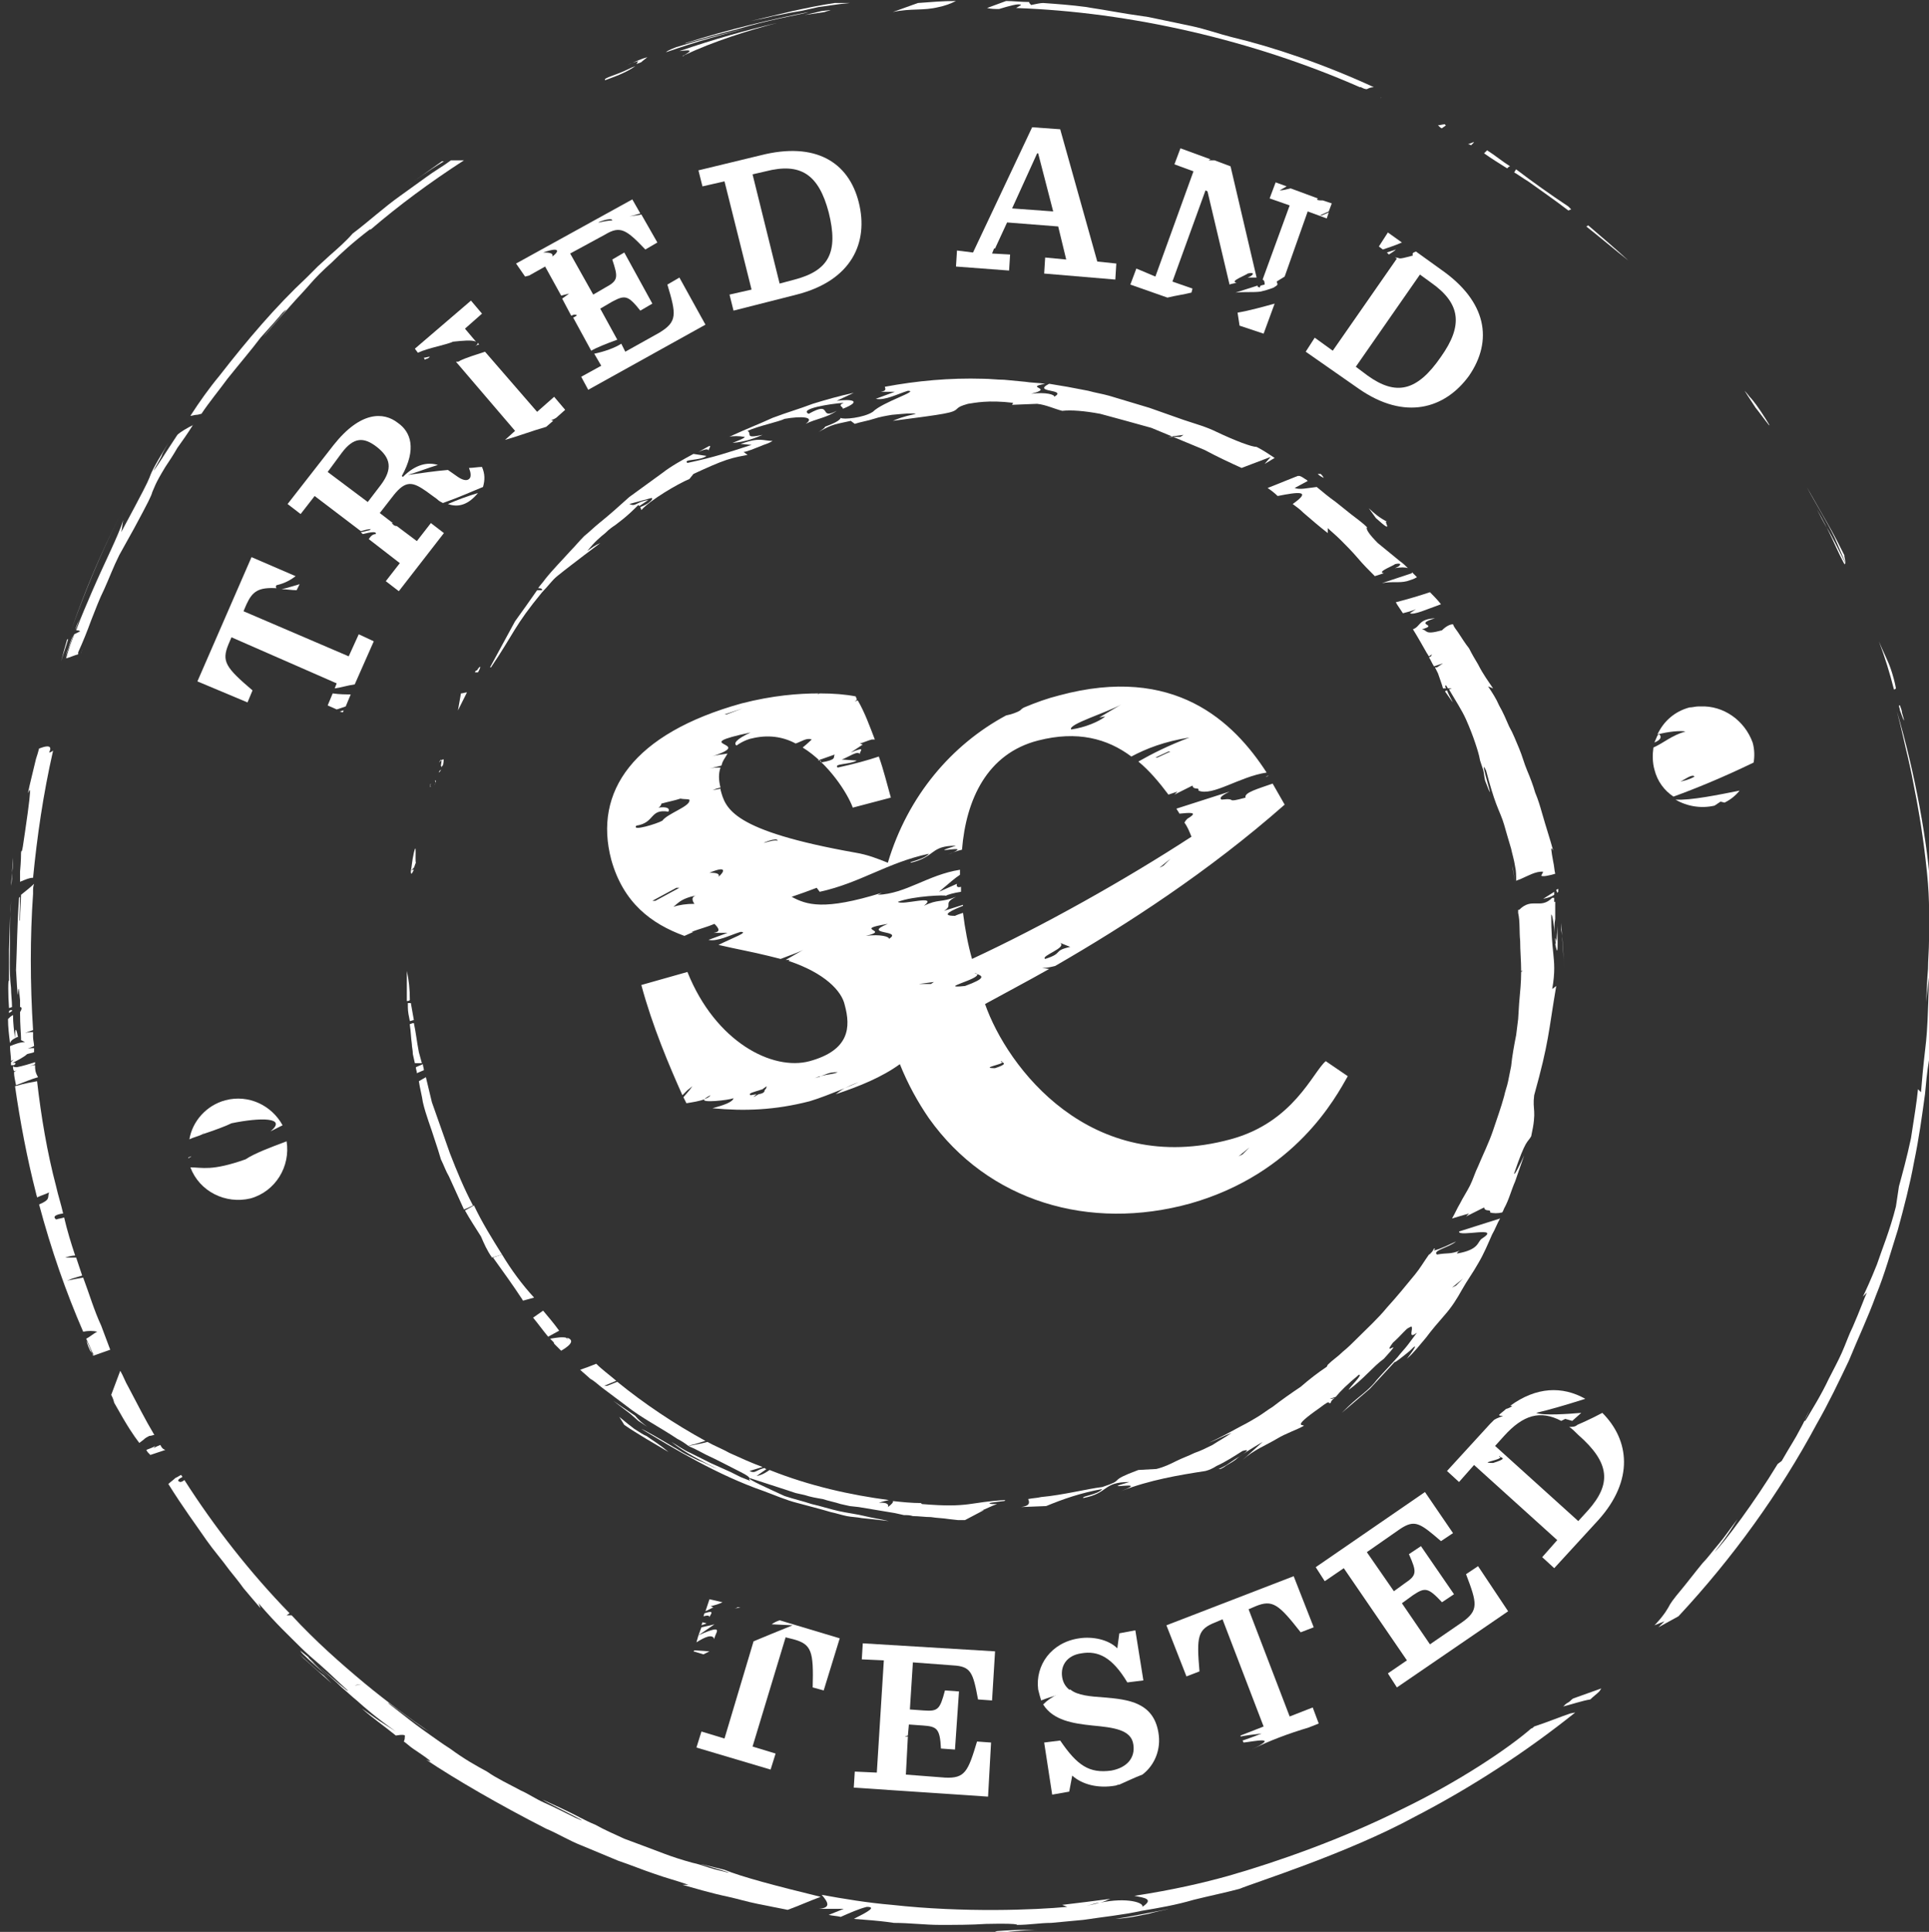<?xml version="1.0" encoding="utf-8"?>
<!-- Generator: Adobe Illustrator 21.0.2, SVG Export Plug-In . SVG Version: 6.00 Build 0)  -->
<svg version="1.1" id="Layer_1" xmlns="http://www.w3.org/2000/svg" xmlns:xlink="http://www.w3.org/1999/xlink" x="0px" y="0px"
	 viewBox="0 0 192.5 192.8" style="enable-background:new 0 0 192.5 192.8;" xml:space="preserve">
<rect x="0" y="0" width="192.5" height="192.8" fill="#333333" stroke="none"/>
<style type="text/css">
	.st0{fill:#FFFFFF;}
</style>
<g>
	<path class="st0" d="M47.7,49.2C47.7,49.2,47.7,49.1,47.7,49.2c-1,0.3-2.1,0.7-3,1.1C45.8,50.7,46.8,50.3,47.7,49.2z"/>
	<path class="st0" d="M69.2,47.3c1.3-0.6,2.4-1.1,3.3-1.4c0.9-0.3,1.6-0.4,2.1-0.5l-0.4-0.3c0.3,0,1-0.3,2-0.7
		c0.3-0.1,0.6-0.2,0.9-0.4c-1,0-1.2-0.4-3.2,0.3l1.1,0.1c-2.5,0.8-3.6,1.2-6.4,1.8c-0.5-0.4,1.3-0.2,1.9-0.7l-1.3-0.2
		c-1.1,0.6-2.2,1.2-3.1,1.9c-1.1,0.8-2.2,1.6-3.3,2.4c-1,0.9-2,1.8-3,2.6c-0.5,0.4-1,0.9-1.5,1.3c-0.5,0.5-0.9,1-1.3,1.4
		c-0.9,1-1.8,1.9-2.6,2.9c-0.2,0.3-0.5,0.6-0.7,0.9c0.2,0,0.4,0,0.4,0.2c-0.2,0-0.3,0-0.5,0c-0.7,1-1.4,2-2.2,3.1
		c-0.8,1.5-1.7,3.1-2.5,4.6c0,0,0,0,0.1,0c2.3-3.4,2.3-4.1,5.1-7.5c0.6-0.6,1-1.2,1.5-1.6c0.5-0.4,1-0.8,1.4-1.1
		c0.9-0.7,1.7-1.3,2.9-2.2c-0.5,0.2-0.9,0.5-1.3,0.8c0.7-0.9,1.3-1.4,1.8-1.8c0.4-0.4,0.7-0.6,1-0.8c0.5-0.4,1-0.7,2.3-2l0.1,0.1
		l0.9-0.6c-1.3,0.2-1.2,0.7-1.9,0.4l2.2-0.6c0.3,0-0.2,0.6-1.1,0.9l0.1,0.3c0.9-1,3.6-2.6,4.8-3.1L69.2,47.3z M61.1,51.8
		c0.2-0.1,0.3-0.2,0.4-0.3C61.4,51.5,61.3,51.6,61.1,51.8z"/>
	<path class="st0" d="M123.3,29.2c1-0.1,1.7,0,2.5-0.1c0,0,0,0,0,0c0,0,0,0,0,0c0.4-0.1,0.8-0.2,1.3-0.4c0.5-0.3,0.4-0.3,0.3-0.6
		c0.3-0.2,0.5-0.3,0.8-0.5l2.3-6.5l1.9,0.7l0.2-0.6l-0.7,0.3l-0.2,0l0.9-0.4l0.3-0.8l-0.9-0.3c-0.3,0-0.5,0-0.6-0.1
		c0,0,0.1,0,0.1-0.1l-2.7-1c-0.4,0.1-0.8,0.2-1.1,0.2l0.7-0.4l-1.1-0.4l-0.6,1.6l2,0.7l-2.7,7.4c0.2,0.1,0.2,0.3,0.2,0.5l-0.4,0.1
		l-0.1,0.2l-0.2-0.1l0-0.1L123.3,29.2z"/>
	<path class="st0" d="M138.5,52.1c-1.7-0.8-2.6-2.4-1.2-0.4C139.4,53.6,137.8,51.7,138.5,52.1z"/>
	<path class="st0" d="M69.2,164.8l1,0.3c0.2-0.1,0.4-0.2,0.6-0.3c0,0,0,0,0,0l-1.5-0.1L69.2,164.8z"/>
	<path class="st0" d="M32.9,25.5l-1.2,1.1l-1.1,1.1c-3.1,2.9-5.9,6.2-8.7,9.8c-1,1.2-2,2.6-2.9,4c0.2,0,0.4-0.1,0.6-0.1
		c0.2,0,0.4-0.1,0.5-0.1c0.8-1.2,1.8-2.4,2.6-3.5c1.2-1.5,2.4-2.9,3.3-4.1c1-1.1,1.8-2,2.2-2.5c1.3-1.2-1.4,1.7-1.9,2.4
		c1.1-1.3,2-2.3,2.7-3.1c0.7-0.8,1.3-1.4,1.9-2.1c0.6-0.7,1.3-1.4,2.2-2.2c0.9-0.9,2.1-2,3.8-3.3l0.1,0c2.8-2.4,5.9-4.7,9.3-6.9
		C45.9,16,45.4,16,45,16c-0.8,0.6-1.7,1.1-2.5,1.7L40,19.5c-1.7,1.2-3.2,2.6-4.8,3.8C34.5,24.1,33.7,24.8,32.9,25.5z"/>
	<path class="st0" d="M41,100.1c-0.1,0-0.2,0-0.3,0c0,0.1,0,0.2,0,0.4c0,0.5,0.1,0.9,0.2,1.4c0.1,0,0.3-0.1,0.4-0.1
		C41.2,101.2,41.1,100.7,41,100.1z"/>
	<path class="st0" d="M50.1,125.2l-0.9,0.3c0,0,0,0,0,0c0.5,0.7,1,1.4,1.5,2.1c0.5,0.7,0.9,1.3,1.3,1.9c0.1,0.1,0.1,0.2,0.2,0.3
		c0.4-0.1,0.7-0.2,1.1-0.3C52.1,128.2,51,126.7,50.1,125.2z"/>
	<path class="st0" d="M41.3,86.8c-0.1,0-0.2,0-0.3,0.1C41,87.4,41.1,87.2,41.3,86.8z"/>
	<path class="st0" d="M127.2,45.7c-0.6-0.4-1.2-0.8-1.8-1.1c-0.5,0-2.1-0.6-4-1.5c-1-0.5-2.1-0.8-3.3-1.2c-0.6-0.2-1.1-0.4-1.7-0.6
		c-0.6-0.2-1.1-0.4-1.7-0.6c-1.3-0.4-2.7-0.8-4-1.2c-0.7-0.2-1.4-0.3-2.1-0.5l-2.1-0.4l-1.8-0.3c-1.8,0.9,1.9,0.5,0.5,1.3
		c0.1-0.2-0.8-0.5-2.3-0.3c-0.2,0-0.4,0.1-0.7,0.2c0.3-0.1,0.5-0.1,0.7-0.2c2.4-0.6-0.8-0.6,1.4-1c-0.7-0.1-1.4-0.1-2-0.2l-2.1-0.2
		c-0.7,0-1.4-0.1-2.1-0.1c-3.3-0.1-6.6,0.2-9.8,0.8c0.1,0.3,0.1,0.4-0.4,0.5l1.4,0l-1.9,0.7c0.9,0.2,2.2-0.5,3.2-0.8
		c1.2,0-2.5,1.1-3.5,2.1c-0.9,0.6-3,0.8-3.2,0.6c-0.1,0.3-0.8,0.6-1.6,0.9c0.1,0-0.1,0.2-0.6,0.5c0.4-0.2,0.7-0.4,1.2-0.6
		c0.5-0.2,1.1-0.3,2-0.5l0.4,0.3c0.6-0.2,1.3-0.3,1.9-0.5c0.6-0.2,1.2-0.3,1.8-0.4c1.1-0.1,2-0.2,2.4-0.1c-1.4,0.3-1.8,0.5-2.3,0.7
		c5.4-0.7,6-0.8,6.4-1.2c0.2-0.2,0.4-0.3,1.1-0.5c0.7-0.1,2-0.4,4.5-0.1l-0.1,0.2l2.5-0.1c0.9,0.1,1.7,0.5,2.5,0.7
		c0.9-0.1,2.2,0,3.8,0.3c1.5,0.4,3.3,0.9,5.1,1.4c1.7,0.7,3.6,1.5,5.3,2.2c1.3,0.7,2.6,1.3,3.7,1.8l2.9-1.1l-0.6,0.7L127.2,45.7z
		 M117.8,43.6l-1.2,0l1.5-0.2L117.8,43.6z"/>
	<path class="st0" d="M41.3,85.1c-0.2,0.9-0.2,1.4-0.3,1.8l0.3-0.3c0.1-0.2,0.1-0.3,0.2-0.5C41.4,85.9,41.6,83.8,41.3,85.1z"/>
	<path class="st0" d="M40.6,96.9c0,0.6,0,1.2,0,1.9c0,0.3,0,0.6,0,0.9c0,0.1,0,0.1,0,0.2c0.1,0,0.2,0,0.3-0.1
		C40.9,98.7,40.8,97.8,40.6,96.9C40.7,96.9,40.6,96.9,40.6,96.9z"/>
	<path class="st0" d="M48,123.4c0.3,0.7,0.6,1.4,1.1,2.1l1-0.3c-1-1.6-2-3.2-2.8-4.9l-0.9,0.5C46.9,121.7,47.5,122.6,48,123.4z"/>
	<path class="st0" d="M42.2,106.2l-0.7,0.3c0,0.2,0.1,0.4,0.1,0.6c0.2-0.1,0.5-0.2,0.7-0.3C42.3,106.6,42.2,106.4,42.2,106.2z"/>
	<path class="st0" d="M43.8,76.1c0.3-0.5,0.3-0.3,0.2,0.3c0,0,0,0,0,0c0,0.1,0.1,0.1,0.1,0.2c0-0.1,0-0.2,0.1-0.2
		c0.1-0.5,0.1-0.7,0-0.6c-0.1,0-0.3,0.2-0.4,0.3C43.7,76,43.7,76,43.8,76.1z"/>
	<path class="st0" d="M141.4,57.6c-0.2-0.2-0.3-0.3-0.5-0.5c0,0,0,0,0,0.1l-3,1c1-0.2,1.7,0,2.5-0.2c0,0,0,0,0,0c0,0,0,0,0,0
		C140.7,57.9,141.1,57.8,141.4,57.6z"/>
	<path class="st0" d="M146.8,14.5l0.3-0.3c0,0,0,0-0.1,0c-0.2,0.1-0.3,0.1-0.5,0.2C146.7,14.4,146.8,14.5,146.8,14.5z"/>
	<path class="st0" d="M143.9,12.8c0.1-0.1,0.3-0.2,0.4-0.3c0,0-0.1,0-0.1-0.1c-0.2,0-0.5,0.1-0.7,0.1
		C143.7,12.7,143.8,12.8,143.9,12.8z"/>
	<path class="st0" d="M43.8,77.1L43.8,77.1c0.1-0.1,0.2-0.2,0.2-0.3c0,0-0.1,0.1-0.1,0.1C43.8,77,43.8,77,43.8,77.1z"/>
	<path class="st0" d="M137.8,9.8C137.9,9.7,137.9,9.7,137.8,9.8C137.9,9.7,137.8,9.7,137.8,9.8C137.8,9.7,137.8,9.7,137.8,9.8z"/>
	<path class="st0" d="M129,50.3C129,50.3,129,50.3,129,50.3C129,50.3,129,50.3,129,50.3c0.4,0.3,0.7,0.5,1.1,0.9
		c0.7,0.6,1.5,1.3,2.4,2l0-0.5c0.3,0.3,0.8,0.7,1.3,1.2c0.5,0.5,1.1,1.1,1.7,1.8c0.5,0.6,1.1,1.2,1.7,1.8c0.3-0.1,0.6-0.2,0.9-0.3
		c-0.8-0.1,1.1-0.8,1.1-0.9c0.8-0.2,0.6,0.2,0,0.4c0.6-0.1,1-0.1,1.3,0c-0.2-0.2-0.5-0.5-0.8-0.7l-2.2-1.8c-1.8-1.8-0.8-1.6-1.1-1.6
		c-0.5-0.5-1.1-0.9-1.6-1.3c-0.5-0.4-1-0.8-1.5-1.2c-0.7-0.5-1.3-1-1.9-1.5c-0.9,0.1-1.7,0.3-2.2,0.1l1.3-0.7c0,0-0.1-0.1-0.1-0.1
		c-0.2-0.1-0.4-0.3-0.7-0.4c-0.1,0-0.1,0-0.2,0l-3,1.2c0.3,0.2,0.7,0.5,1,0.8C129.5,49.1,131,48.9,129,50.3z"/>
	<path class="st0" d="M105.8,12.9l-2.8-0.2l-5.9,12.5L95.5,25l-0.1,1.6l5.3,0.4l0.1-1.6L99,25.3l0.2-0.5l0,0l0.1,0l1.2-2.6l5.1,0.4
		l0.8,3.3l-2.1-0.2l-0.1,1.6l7.1,0.6l0.1-1.6l-1.9-0.2L105.8,12.9z M105.1,21.1l-4.1-0.3l2.5-5.5l0.1,0L105.1,21.1z"/>
	<path class="st0" d="M113.4,26.8l-0.6,1.6l3.7,1.3c0.8-0.2,1.6-0.3,2.4-0.5l0.1-0.4l-2-0.7l3.3-9.1l0.2,0.1l2.2,9.3
		c0.2-0.1,0.5-0.1,0.7-0.2c-0.8-0.1,1.1-0.8,1.1-0.9c0.8-0.2,0.6,0.2,0,0.4c0.4,0,0.7,0,0.9,0l-2.6-11.1l-1.6-0.6
		c-0.2,0-0.5,0-0.6,0l0.2-0.1l-3-1.1l-0.6,1.6l1.9,0.7l-3.8,10.5L113.4,26.8z"/>
	<path class="st0" d="M132.1,47.7L132.1,47.7c-0.1-0.2-0.2-0.3-0.3-0.4c-0.1,0-0.2,0-0.3,0C131.7,47.5,131.9,47.6,132.1,47.7z"/>
	<path class="st0" d="M141,25.5c-1.8,0.5-1.1,0.2-1.8,0.2l0.2,0.1L133,35l-1.8-1.3l-0.9,1.4l5.3,3.7c4.6,3.2,8.6,2,11-1.3
		c2.4-3.5,1.8-7.4-2.8-10.6l-2.5-1.8C141,25.2,140.9,25.3,141,25.5z M142.8,28.2c3,2.1,3.2,4.3,1,7.4c-2.4,3.5-4.5,3.9-7.3,1.9
		l-1.2-0.9l6.4-9.2L142.8,28.2z"/>
	<path class="st0" d="M75.9,15.5L69.7,17l0.4,1.6l2.2-0.5L75,28.9l-2.2,0.5l0.4,1.6l6.3-1.6c5.5-1.4,7.2-5.2,6.2-9.2
		C84.7,16.2,81.4,14.1,75.9,15.5z M79.3,27.9l-1.5,0.4l-2.7-10.9l1.3-0.3c3.5-0.9,5.3,0.3,6.3,4.1C83.7,25.2,82.7,27,79.3,27.9z"/>
	<path class="st0" d="M123.7,32.5l2.4,0.8l1.1-3c-1.1,0.3-2.5,0.7-3.7,0.9L123.7,32.5z"/>
	<path class="st0" d="M70.7,45c0-0.2,0.3-0.5,0.1-0.5c-0.4,0.2-0.7,0.4-1.1,0.6C70.2,44.9,70.7,44.7,70.7,45z"/>
	<path class="st0" d="M138.5,23.2l-0.9,1.4l0.4,0.3c0.6-0.2,1.2-0.4,1.9-0.7L138.5,23.2z"/>
	<path class="st0" d="M80.4,42.3c1-0.5,2.1-0.6,3.1-1.3c-1.9,1-0.3-1.1-2.8,0.3c-1-0.5,2.1-1,3.5-1.1c-0.7,0.3,0,0.4-0.1,0.6
		c2-0.8,0.9-1-0.6-0.8l1.7-0.8c-1.4,0.3-2.8,0.7-4.1,1.1c-1.3,0.5-2.7,0.9-4,1.4c-1.3,0.6-2.6,1.1-3.9,1.7c-0.2,0.1-0.4,0.2-0.5,0.2
		c0.5-0.1,1-0.1,1.6,0c0.1,0.1-0.7,0.4-1.2,0.6c1.3-0.1,2.3-0.5,3-0.8c-1.9,0.4-1-0.1-1.5-0.4c1.1-0.5,3.1-0.9,3.7-1.2
		C80,41.5,81.4,41.6,80.4,42.3z"/>
	<path class="st0" d="M139.3,24.9l-0.9,0.3l0.2,0.2C138.9,25.2,139.1,25.1,139.3,24.9z"/>
	<path class="st0" d="M184.2,55.7c-0.6-1.2-1.2-2.4-1.9-3.6l-2-3.5c0.9,1.7,2,3.4,2.8,5.1c1.3,3,1.2,2.8,0.6,1.6
		c-0.3-0.6-0.7-1.4-1.2-2.3c-0.5-0.8-0.9-1.6-1.2-2.2c1.3,2.3,1.9,3.8,2.3,4.6c0.4,0.8,0.5,1,0.5,0.9
		C184.3,56.1,183.8,54.9,184.2,55.7z"/>
	<path class="st0" d="M44.1,16.1c-1.4,1-2.7,1.9-3.9,2.8c1.2-0.9,2.6-1.9,4.1-2.8C44.2,16.1,44.1,16.1,44.1,16.1z"/>
	<path class="st0" d="M155.3,88.8l0.1,0.3c0,0,0.1-0.1,0.1-0.1c0-0.1,0-0.2,0-0.3L155.3,88.8z"/>
	<path class="st0" d="M3.4,105c0-0.1,0-0.2,0-0.4c-0.3,0-0.8,0-1.3,0.2c0.4-0.1,0.9-0.2,1.3-0.4c0-0.3-0.1-0.6-0.1-0.9
		c0-0.2,0-0.3,0-0.5c-0.3,0-0.5,0-0.8,0.1c0.2-0.1,0.5-0.2,0.8-0.3c-0.3-4.7-0.3-9.3,0-13.6l0-0.3c0-0.2,0-0.4,0.1-0.7
		c-0.3,0.3-0.8,0.7-1.3,1.1c0,0.7-0.1,1.6-0.1,2.5c-0.1,0.6,0-1.3,0-2.3c0,0,0,0-0.1,0.1c-0.2,2.8-0.2,5.1-0.3,7.2
		c0.3,5.5,0.1-0.4,0.4,3c0,0.2,0,0.5,0,0.7l0,0c0.2,0,0.2,0.2,0,0.5c0,1.4,0.1,2.2,0.1,2.6c0,0.1,0,0.2,0,0.2l0.4,0.2
		C2,104,1.5,104.2,1,104.4c0,0.5,0.1,1,0.1,1.5c0.1-0.1,0.2-0.1,0.3-0.2c-0.1,0.1-0.2,0.2-0.3,0.3c0,0.1,0,0.2,0,0.3
		c0.1,0,0.2,0,0.3,0c0.3-0.2,0.1-0.3-0.2-0.2c0.4-0.2,1.2-0.6,1.5-0.9C3,105.1,3.2,105.1,3.4,105z"/>
	<path class="st0" d="M47.8,34.4l-0.1-0.2c0,0.1-0.1,0.2-0.3,0.4C47.5,34.5,47.6,34.4,47.8,34.4z"/>
	<path class="st0" d="M154,87l-0.2,0.4c0.2,0.1,0.7,0,1.4-0.2c-0.1-0.4-0.1-0.8-0.2-1.2c-0.2-1.1-0.3-1.7,0-1.1
		c-0.3-1.1-0.7-2.3-1.1-3.7c-0.2-0.7-0.4-1.4-0.7-2.1c-0.2-0.7-0.5-1.5-0.8-2.2c-0.3-0.7-0.5-1.5-0.8-2.2c-0.3-0.7-0.6-1.5-1-2.2
		c-0.3-0.7-0.6-1.4-1-2.1c-0.3-0.7-0.7-1.3-1.1-1.9l0.5,0.2c-0.4-0.6-1-1.4-1.5-2.4c-0.3-0.5-0.6-1-0.9-1.6c-0.4-0.5-0.7-1-1.1-1.6
		c-0.2-0.3-0.4-0.5-0.5-0.8c-0.3,0-0.7,0.2-1.1,0.6c-1.8,0.5-1.4,0-2-0.1c1.8-0.5-1-0.4,1.3-1.1c-1.7,0.1-1.4,0.8-2.2,1.1
		c0.5,0.8,1,1.7,1.4,2.4c0.1,0.1,0.1,0.2,0.2,0.3l0.3-0.2l-0.1,0.2l-0.2,0.1c0.2,0.3,0.3,0.6,0.5,0.9l0.9-0.3l-0.6,0.4l-0.2,0
		c0.1,0.2,0.2,0.4,0.3,0.6c0.2,0.6,0.4,1.1,0.5,1.5c0.1,0,0.2,0,0.3,0c-0.1-0.2-0.1-0.3,0-0.3c0.1,0.1,0.1,0.2,0.2,0.3
		c0.1,0,0.3,0,0.4,0c-0.1,0-0.2,0.1-0.3,0.1c0.7,1.2,1.3,2.1,1.7,3c0.4,0.9,0.7,1.7,0.9,2.3c0.2,0.6,0.4,1.2,0.5,1.8
		c0.1,0.3,0.2,0.6,0.3,0.9c0.1,0.3,0.1,0.7,0.2,1.1c1.4,3.7-0.8-2.9,0.1-1c0.4,1.5,0.7,2.5,1,3.3c0.3,0.8,0.6,1.4,0.8,2.1
		c0.2,0.7,0.4,1.4,0.7,2.4c0.1,0.5,0.3,1.1,0.4,1.8c0.1,0.4,0.1,0.9,0.1,1.4c0.2-0.1,0.3-0.1,0.5-0.2C152.3,87.5,153.3,86.9,154,87z
		"/>
	<path class="st0" d="M36.8,53.8l3.1,2.4l-1.4,1.8l1.3,1l4.5-5.8l-1.3-1l-1.4,1.8l-2-1.5c-0.3,0-0.4-0.2-0.5-0.3c0,0,0.1,0,0.1,0
		l-1.3-1l1.4-1.8c1.2-1.5,1.9-1.3,3.2-0.4l1.1,0.8c0.2,0.2,0.4,0.3,0.6,0.4c1.7-0.6,3-1.2,4-1.6c0.2-0.7,0.2-1.3-0.1-2
		c-0.4,0-0.9,0.1-1.3,0.1c0.2,0.5,0.2,0.8,0.1,1c-0.2,0.3-0.6,0.3-1.2-0.1l-1-0.7c-1.2,0.1-2.6,0.3-4,0.5c1-0.3,2-0.7,3-1
		c-1-0.3-2.2-0.1-3.5,1.2l-0.1-0.1c1.5-2.7,0.9-4.4-0.4-5.3c-1.4-1.1-3.7-1.2-6.4,2.2l-4.6,5.9l1.3,1l1.4-1.8l4.6,3.5
		c0.4-0.1,0.7-0.2,1.1-0.2c-0.1,0-0.1,0-0.2,0.1c-0.4,0.1-0.7,0.2-0.9,0.2l0.2,0.2c0.8-0.2,1.4-0.3,1.3,0
		C37.2,53.3,37,53.5,36.8,53.8z M32.7,47.1l1.4-1.9c1.2-1.6,2.2-1.6,3.5-0.6c1.4,1.1,1.6,2.2,0.4,3.8l-1.3,1.7L32.7,47.1z"/>
	<path class="st0" d="M6.5,65.8C6.5,65.8,6.5,65.8,6.5,65.8c0.1-0.2,0.1-0.4,0.2-0.7c0.2-0.5,0.4-1.1,0.6-1.7c0,0,0,0,0,0
		C7,64,6.9,64.6,6.7,65C6.6,65.3,6.6,65.6,6.5,65.8z"/>
	<path class="st0" d="M7.5,62.9C7.5,62.9,7.5,62.9,7.5,62.9c0.2-0.4,0.3-0.8,0.4-1.1C7.8,62.1,7.6,62.5,7.5,62.9z"/>
	<path class="st0" d="M93.7,0.7C93.7,0.7,93.7,0.7,93.7,0.7C93.7,0.7,93.7,0.7,93.7,0.7c0.5-0.1,1.1-0.3,1.7-0.6
		c-1.3,0-2.5,0.1-3.8,0.2l-2.5,0.9C91,0.8,92.1,1.1,93.7,0.7z"/>
	<path class="st0" d="M155.3,94.2c0-0.2,0-0.4-0.1-0.6C155.2,93.8,155.2,94,155.3,94.2C155.3,94.2,155.3,94.2,155.3,94.2z"/>
	<path class="st0" d="M155.4,92.4c0,0.9-0.1,1.9-0.2,1.8C155.4,95.2,155.5,95.4,155.4,92.4z"/>
	<path class="st0" d="M155.1,89.9c0-0.1,0-0.2,0-0.3c0,0-0.1,0-0.2,0c-1.2,1.2-2-0.1-3.3,1.2c0,0,0,0-0.1,0c0,0.1,0,0.2,0,0.3
		c0.2,0.9,0.1,1.8,0.2,2.8c0,1,0.1,2,0.1,3c0.1,0,0.3,0,0.4-0.1c-0.2,0.1-0.3,0.1-0.4,0.2c0,1-0.1,2-0.2,3.1l-0.1,1.6l-0.1,0.8
		l-0.1,0.8c-0.2,1-0.4,2.1-0.5,3.1c-0.1,0.5-0.2,1-0.3,1.5c-0.1,0.5-0.3,1-0.4,1.5c-0.3,1.1-0.7,2.2-1.1,3.4c-0.4,1.2-1,2.4-1.5,3.6
		c-0.3,0.6-0.5,1.3-0.8,1.9c-0.3,0.6-0.7,1.2-1,1.8c-0.3,0.5-0.5,1-0.8,1.5l1.7-0.5l-0.3,0.3l1.8-0.9c0.1,0.5,0.7,0.1,0.6,0.5
		c0.3,0.1,0.8,0.1,1.2,0c0.1-0.1,0.1-0.2,0.2-0.4c0.5-0.9,0.7-1.8,1.1-2.7c0.3-0.9,0.6-1.7,0.9-2.6c-0.4,0.9-1,2.1-1,1.8
		c1.2-3.5,1.3-3,1.7-3.7c0.6-2.7,0.1-2.5,0.3-4.1c1.5-5.4,1.4-6.2,2.2-10.9l-0.4,0.3c0.3-1.7,0.2-2.6,0.1-3.6c-0.1-1-0.2-2-0.2-3.8
		c0.1-0.2,0.3,1.2,0.4,2.3c-0.1-0.8-0.1-1.4,0-1.9c0-0.5,0-0.8,0-1.2c0-0.2,0-0.3,0-0.5C155,90,155.1,89.9,155.1,89.9z"/>
	<path class="st0" d="M134.5,107.4l-2.2-1.5c-1.3,1.1-3.2,6.1-9.5,7.8c-14,3.8-22.3-7.2-24.5-13.5c2-1.1,4.1-2.2,6.4-3.5l-0.7-0.1
		c0.5,0,0.9-0.1,1.3-0.2c7.1-4.1,15.3-9.4,22.9-16.1c-0.4-0.7-0.8-1.4-1.2-2.1c-1.4,0.5-2.9,0.9-2.7,1.4c-2.2,0.6-0.7,0-2.4,0.2
		c-0.3-0.2,0.2-0.5,0.8-0.8l-5.3,1.7c0.1,0.2,0.2,0.3,0.3,0.5c1-0.1,2-0.2,0.8,0.5c-0.1,0.1-0.2,0.2-0.3,0.4
		c0.3,0.4,0.5,0.9,0.7,1.4c-6.6,4.3-14.8,8.9-21.9,12.2c-0.4-1.4-0.7-3-0.9-4.6c-0.3,0.1-0.6,0.2-0.8,0.3c-1.6,0-0.2-0.6,0.8-1
		c0,0,0-0.1,0-0.1l-1.9,0.6c1-0.6-0.2-0.7,1.2-1.4c-1.5,0.6-1.8,0.2-3.2,0.9c1.5-1.2-2.2,0-2.6-0.4c1.6-0.6,4.8-0.7,4.8-0.6
		c0.1-0.1,0.8-0.3,1.5-0.4c0-0.2,0-0.3,0-0.5c-0.3,0.1-0.5,0-0.4-0.3l-1.8,0.8c1.2-1,1.5-1.3,2.1-1.7c0-0.2,0-0.3,0-0.5
		c-3.2,0.5-5.4,2.4-8.2,2.5l0.4-0.2c-5.8,1.8-7.5,1.2-9,0.4c0.9-0.3,1.7-0.6,2.5-0.9l0.3,0.4c4.1-0.9,6.7-2.9,10.9-3.8
		c-0.5,0.6-2.1,0.8-1.8,0.9c2.5-0.6,1.9-1.7,4.5-1.7c-3.5,1.1,2.3-0.4-0.8,0.9c0.4-0.2,0.9-0.4,1.4-0.5c0.4-5,2.5-9.6,7.6-10.9
		c3.9-1,6.9-0.2,9.3,1.6c1.5-0.8,3.3-1.5,5.8-1.9c-2.1,0.8-3.7,1.6-5.1,2.4c1.1,0.9,2.1,2.1,3,3.3l0.9-0.3l-0.3,0.3l1.8-0.9
		c0.1,0.5,0.7,0.1,0.6,0.5c1.4,0.6,4.1-1.4,6.8-1.8c-3.3-5.1-9.2-10.8-20.7-7.7c-1.2,0.3-2.3,0.7-3.5,1.2c-0.2,0.1-0.3,0.2-0.4,0.3
		c-0.3,0.2-0.9,0.4-1.4,0.5c-5.4,2.9-9.8,8-11.8,14.7c-1-0.4-2-0.8-3.2-1c-12.4-2.2-13-4.4-13.5-6.3c0,0,0-0.1,0-0.1
		c-0.3,0.1-0.7,0.1-0.9,0.2l0.5-0.2c0.1,0,0.3-0.1,0.4-0.1c-0.2-0.8-0.2-1.4,0-2c-0.4,0-0.7,0-1.1,0.1c0.4-0.1,0.8-0.2,1.2-0.3
		c0.1-0.5,0.4-0.8,0.6-1.2c-0.5,0.1-1,0.1-1.6,0.3c-0.4,0.1-0.8,0.2-1.3,0.4c0.5-0.2,0.9-0.3,1.3-0.4c4.7-1.5-2.7-1,3.9-2.4
		c-1.5,0.7-1.7,1.1-1.4,1.3c0.7-0.5,1.4-0.7,1.5-0.7c1.6-0.4,3.1-0.2,4.4,0.5c0.6-0.2,1.1-0.6,1.6-0.4c0,0-0.4,0.4-0.9,0.8
		c2.6,1.6,4.5,4.6,5,6l3.8-1c-0.4-1.4-0.7-2.7-1.2-4.1c-1.2,0.4-2.3,0.7-4.1,1.1c-0.5-0.4,1.3-0.3,1.9-0.7l-1.5-0.1
		c0.6-0.2,1.7-1,1.8-0.5c-0.1-0.3,0.8-0.9-0.9-0.2l1.2-0.8c-0.1,0-0.2-0.1-0.3-0.1c0.4-0.1,0.8-0.3,1.2-0.4c0.1,0,0.2,0,0.3,0
		c-0.5-1.3-1-2.7-1.7-3.9l-0.3,0.1c0.1-0.1,0.2-0.1,0.2-0.2c0-0.1-0.1-0.2-0.1-0.3c-1-0.2-2.2-0.3-3.6-0.3c-0.1,0-0.1,0.1-0.2,0.1
		c0,0,0.1-0.1,0.1-0.1c-2,0-4.6,0.2-7.7,1C63.2,73.2,59.2,79,61,85.8c1.2,4.3,4,6.4,7.3,7.6l0.9-0.4c-0.1,0-0.2,0-0.2,0
		c0.8-0.3,1.6-0.5,2.3-0.8c0.5,0.5,0.6,0.8-0.1,0.9l1.4,0l-1.9,0.7c0.9,0.2,2.2-0.5,3.2-0.8c0.9,0-0.8,0.6-2.2,1.3
		c1.7,0.4,3.4,0.7,5,1.1c0.4,0.1,0.8,0.2,1.2,0.3c1-0.4,2-0.7,2.6-1.1l-2.1,1.2c0,0,0.1,0,0.1,0l0.3,0c0,0-0.1,0.1-0.1,0.1
		c3.6,1.2,5.3,3,5.6,4.4c0.6,2.2,0.5,4.5-3.5,5.6c-3.7,1-9.4-1.9-12.2-8.9L64,98.3c1.1,4.1,2.8,8.1,4.1,11l0.5-0.5l0.5-0.4l-0.3,0.4
		l-0.6,0.7c0.1,0.2,0.2,0.4,0.3,0.6c0.6-0.1,1.3-0.2,1.8-0.4c0.1-0.1,0.2-0.2,0.6-0.4c-0.1,0.2-0.4,0.3-0.6,0.4
		c-0.4,0.4,2.4,0.1,2.9-0.1c-0.1,0.4-1,0.7-2.1,1c3.2,0.3,6.2,0.2,9.7-0.7c1-0.3,2-0.7,3.5-1.3c0.4-0.2,0.8-0.4,1.4-0.6
		c-0.5,0.2-0.9,0.4-1.4,0.6c-0.4,0.2-0.6,0.4-0.9,0.6c2.4-0.8,4.6-1.7,6.4-3c0.8,2,1.8,3.8,2.9,5.4c0.1,0,0.2-0.1,0.3-0.1
		c-0.1,0-0.2,0.1-0.3,0.1c5.9,8.3,16,11.3,26.1,8.5C129.3,117.1,133.3,109.5,134.5,107.4z M124.7,114.5l-0.7,0.7l-0.4,0.2
		L124.7,114.5z M116.8,85.7l-0.7,0.7l-0.4,0.2L116.8,85.7z M105.8,94.1l1,0.4c-1.8,0.4-0.6,0.6-2.5,1.2
		C103.8,95.4,106.5,94.6,105.8,94.1z M115.5,75.6l-0.2,0l1.3-0.6l0.2,0L115.5,75.6z M111.9,70.3l-2.2,1.3l0.6-0.1
		c-0.6,0.5-2,1.1-3.4,1.3C106.5,72.3,110.5,71.1,111.9,70.3z M83.3,75.3c-0.2,0.3,0.3,0.5-1.4,0.8c0.1-0.2,0-0.2-0.3-0.2
		C82.2,75.7,82.7,75.5,83.3,75.3z M74.1,70.7l-1.6,0.6l-0.2,0L74.1,70.7z M65.4,89.9l-0.3,0l2.4-1.3l0.3,0L65.4,89.9z M69.3,90.2
		c-0.8,0-1.5,0.1-2.1,0.3c0.5-0.4,0.7-0.7,1.7-1l0.8-0.2C69,89.4,69,89.8,69.3,90.2z M68.8,79.9c0,0.6-2.2,1.3-2.7,2
		c-0.5,0.3-3.1,1.1-2.6,0.5c1.9-0.3,1.3-1.7,3.2-1.4c0.2-0.4-0.3-0.5-1-0.4c0.2-0.1,0.3-0.3,0.3-0.4c0.7-0.2,1.3-0.3,1.9-0.5
		C68.4,79.8,68.9,79.7,68.8,79.9z M71.7,87.5c0.2-0.4-0.5-0.4-0.9-0.4C72.7,86.3,72.2,87.1,71.7,87.5z M76.3,84.1
		c-0.4,0.1,1.3-0.6,1.3-0.2C77.3,83.8,76.7,84,76.3,84.1z M76.3,108.8c0,0.1,0,0.3-0.6,0.4c-0.5,0.3-0.7,0.4-0.2,0l-0.6,0.1
		c-0.3-0.2,0.3-0.3,1.2-0.6c0.1-0.1,0.3-0.2,0.4-0.3C76.5,108.6,76.4,108.7,76.3,108.8z M81.9,107.4c-0.2,0.1-0.3,0.1-0.6,0.2
		C81.6,107.5,81.7,107.4,81.9,107.4c0.6-0.2,0.8-0.4,1.7-0.4C83.2,107.2,82.6,107.2,81.9,107.4z M83.9,108.3
		c0.2-0.1,0.5-0.2,0.6-0.3C84.2,108.1,84,108.2,83.9,108.3z M88.7,93.7c0.1-0.2-0.8-0.5-2.3-0.3c-0.2,0-0.4,0.1-0.7,0.2
		c0.3-0.1,0.5-0.1,0.7-0.2c2.6-0.6-1.5-0.6,2.2-1.2C85.9,93.3,90.2,92.8,88.7,93.7z M92.9,98.2l-1.2,0l1.5-0.2L92.9,98.2z
		 M97.5,97.2c-0.1,0-0.2-0.1-0.3-0.1C97.4,97.1,97.5,97.2,97.5,97.2c0.5,0.2,1,0.4-1.2,1.2C93.4,98.7,97.9,97.7,97.5,97.2z
		 M99.3,106.6c-1.6,0,0.9-0.4,0.7-0.6c-0.1,0-0.1,0-0.1-0.1c0.1,0,0.1,0,0.1,0.1C100.2,106.1,100.5,106.2,99.3,106.6z"/>
	<path class="st0" d="M9.2,59c-0.5,1.2-1.1,2.5-1.6,3.9c0.1,0,0.3,0,0.4,0.1c-0.2,0.1-0.4,0.2-0.6,0.3c-0.3,0.8-0.6,1.6-0.8,2.4
		c0.4-0.1,0.8-0.3,1.2-0.4c0-0.1,0-0.1,0-0.2C8.3,64,8.7,63,9.1,61.9c0.4-1,0.8-2.1,1.3-3.1c0.5-1.1,0.9-2.2,1.5-3.4l1.5-2.7
		c1.4-2.6,1.7-3.2,1.8-3.6c0.2-0.4,0.2-0.7,1.3-2.5c0.4-0.6,0.8-1.2,1.2-1.9c0.5-0.7,1-1.4,1.5-2.2c0,0,0-0.1,0.1-0.1
		c-0.6,0.3-1.3,0.7-1.6,1c0,0,0,0,0,0c-1.2,1.8-2.1,3.3-2.4,3.6c1.5-2.6,0.3-0.7,1.5-2.8c-1.7,2.8-1.7,3-1.9,3.5
		c-0.2,0.5-0.6,1.3-2.8,5.4c0.1-0.4,0.1-0.8,0.2-1.2C11.8,53.5,10.5,56,9.2,59z"/>
	<path class="st0" d="M18.4,42.4c0,0-0.1,0.1-0.1,0.1c0,0,0,0,0,0C18.4,42.4,18.4,42.4,18.4,42.4z"/>
	<path class="st0" d="M7.1,62.9c1.4-3.9,3-7.8,4.9-11.5C10.1,55.1,8.5,58.9,7.1,62.9C7.1,62.9,7.1,62.9,7.1,62.9z"/>
	<path class="st0" d="M24.7,70.1l0.5-1.2c-2.7-2.3-3.1-2.9-2.4-4.6l0.3-0.7l10.5,4.6l-0.2,0.5c0.7-0.1,1.3-0.3,2-0.4l1.9-4.3
		l-1.5-0.7l-1,2.2L24.3,61l0.3-0.7c0.6-1.3,1.2-1.7,3-1.6c-0.1-0.1-0.1-0.2,0-0.3c0.9-0.2,1.5-0.6,1.9-0.9l-4.4-1.9l-5.4,12.4
		L24.7,70.1z"/>
	<path class="st0" d="M143.8,60.3C143.8,60.3,143.7,60.2,143.8,60.3c-0.4-0.5-0.8-0.9-1.1-1.2c-0.9,0.3-2.2,0.7-3.4,1
		c0,0.1,0.1,0.1,0.1,0.2c0.2,0.3,0.4,0.6,0.6,0.9c0.4-0.1,0.8-0.2,1.3-0.4l-0.6,0.4C141.1,61.4,142.4,60.8,143.8,60.3z"/>
	<path class="st0" d="M46.6,69.1c-0.2,0-0.4,0.1-0.6,0.1l-0.3,1.7L46.6,69.1z"/>
	<path class="st0" d="M40.9,102.3c0.1,0.6,0.1,1.2,0.2,1.9c0,0.3,0.1,0.6,0.1,1l0.2,0.9l0.7,0c-0.1-0.4-0.2-0.7-0.3-1.1
		c-0.2-1-0.3-2-0.5-2.9c-0.2,0-0.3,0.1-0.4,0.1C40.9,102.2,40.9,102.2,40.9,102.3z"/>
	<path class="st0" d="M19.1,115.4c-0.1,0-0.2,0.1-0.3,0.1c0,0,0,0.1,0,0.1C18.9,115.5,19,115.5,19.1,115.4z"/>
	<path class="st0" d="M27,112.9c0.4-0.2,0.8-0.4,1.2-0.6c-1.1-2-3.4-3.1-5.7-2.5c-1.9,0.5-3.3,2.1-3.6,3.9c0.4-0.2,0.9-0.3,1.3-0.5
		l0.1-0.2c0,0,0,0.1-0.1,0.2c1.2-0.4,2.3-0.8,2.9-1.1C26,111.5,28.7,111.5,27,112.9z"/>
	<path class="st0" d="M43,78.2L43,78.2l-0.1,0.3c0,0,0,0,0.1,0C42.9,78.4,42.9,78.3,43,78.2z"/>
	<path class="st0" d="M43.3,77.1C43.3,77.1,43.3,77.1,43.3,77.1C43.2,77.1,43.2,77.1,43.3,77.1L43.3,77.1z"/>
	<path class="st0" d="M54.2,130.8c-0.3,0.2-0.7,0.5-1,0.7c0.5,0.6,1,1.3,1.5,1.9l1.1-0.6C55.3,132.1,54.7,131.4,54.2,130.8z"/>
	<path class="st0" d="M42.5,80.4l0,0.1C42.5,80.5,42.5,80.5,42.5,80.4C42.5,80.4,42.5,80.4,42.5,80.4z"/>
	<polygon class="st0" points="61.8,34.1 61.8,34.1 61.6,34.1 	"/>
	<path class="st0" d="M2.1,85.1c0,0.2,0,0.8-0.1,1.9c0,0.3,0,0.6,0,1c0.5-0.2,0.9-0.4,1.3-0.4c0.4-4.1,1-8.3,2-12.7
		c-0.1,0.1-0.3,0.2-0.4,0.2c0.2-0.4,0.3-0.9-1-0.4c-0.1,0.4-0.2,0.7-0.3,1l0.3-0.1c-0.1,0-0.2,0.1-0.3,0.1c-0.3,1.3-0.6,2.4-0.8,3.4
		c0,0.3,0.6-2.2-0.3,3.9C2.1,85.9,2.2,84.5,2.1,85.1z"/>
	<path class="st0" d="M156.1,96.7l-0.3-4.6l0,0.7C156,93.9,156,95.5,156.1,96.7z"/>
	<path class="st0" d="M43.4,78.4c0-0.2,0.1-0.4,0.1-0.5l-0.1,0C43.5,78.1,43.4,78.3,43.4,78.4C43.4,78.4,43.4,78.4,43.4,78.4z"/>
	<path class="st0" d="M99.7,0.9c1-0.3,2-0.6,2.2-0.4l-0.5,0.3c11.4,0.4,23.6,3.2,34.3,7.9c0.1,0,0.1,0,0.2-0.1l-0.1,0.1
		c0.2,0.1,0.4,0.2,0.6,0.2c0.2-0.1,0.4-0.2,0.7-0.2c-5-2.3-10-4-14.2-5c-1.2-0.3-2.6-0.8-4-1.1c-1.4-0.3-2.9-0.6-4.3-0.9
		c-1.4-0.2-2.7-0.4-3.8-0.6c-1.1-0.2-1.9-0.3-2.4-0.4c-1.5-0.2-2.9-0.3-4.3-0.4c-0.3,0-0.7,0.1-1.2,0.2c-0.1-0.1-0.2-0.2-0.2-0.3
		c-0.8,0-1.6-0.1-2.3-0.1l-1.9,0.7C98.9,0.9,99.3,0.9,99.7,0.9z"/>
	<path class="st0" d="M101.2,0.9L101.2,0.9c0.2,0,0.4,0,0.7,0.1C101.6,0.9,101.4,0.9,101.2,0.9z"/>
	<path class="st0" d="M58.7,38.9l11.7-6.5l-0.5-0.9c0,0-0.1,0-0.1,0c-0.2,0-0.4,0.1-0.7,0.2c0.3-0.1,0.5-0.1,0.7-0.2c0,0,0,0,0.1,0
		l-2.1-3.8l-1.2,0.7c0.9,3,1,3.7-0.8,4.8l-3.4,1.9l-0.4-0.8c-0.6,0.4-1.7,0.8-2.7,1l0.7,1.2l-2,1.1L58.7,38.9z"/>
	<path class="st0" d="M150.4,16.8c0.1-0.1,0.2-0.2,0.3-0.2c-0.8-0.5-1.5-1.1-2.3-1.6c-0.1,0.1-0.2,0.2-0.3,0.3
		C148.8,15.8,149.6,16.3,150.4,16.8z"/>
	<path class="st0" d="M14.9,143.3c0.2,0,0.4-0.1,0.5-0.1c-0.9-1.5-1.7-3.1-2.6-4.8c-0.3-0.5-0.5-1.1-0.8-1.6l-0.9,2.4
		c0.1,0.2,0.2,0.4,0.3,0.8c1.4,2.5,1.9,3.2,2.5,4l0.4-0.3C14.5,143.5,14.7,143.4,14.9,143.3z"/>
	<path class="st0" d="M94.7,151.6l0.9,0.1l0.7,0l1.9-1c-0.2,0-0.3,0.1-0.4,0.1c0.6-0.2,1.1-0.5,1.7-0.7c-0.2,0-0.3,0-0.5,0
		c-0.8-0.1,0.4-0.2,1.2-0.3c0,0,0.1,0,0.1-0.1c-3.6,0.2-3.5,0.8-8.3,0.4l-0.1-0.1c-0.9,0-1.9-0.1-2.8-0.2c0.1,0.1-0.2,0.4-0.5,0.6
		c0.2-0.4-0.5-0.5-0.9-0.4c0.4-0.2,0.7-0.2,1-0.3c-3.8-0.5-7.9-1.4-11.9-3c-0.3,0.2-0.7,0.5-1.3,0.6l1-0.7c-0.1,0-0.1,0-0.2-0.1
		c-0.9,0.2-0.9,0.6-1.5,0.3l1.3-0.4c-1.1-0.4-2.2-0.9-3.3-1.4c-0.7-0.4-1.5-0.7-2.2-1.1c-0.7,0.2-1.4,0.3-1.9,0.4
		c0.1,0,0.1,0.1,0.2,0.1c0.5,0.2,1,0.5,1.6,0.8c1.1,0.5,2.2,1.1,3.4,1.7c1.4,0.7,0.6,0.6,1,0.9l-1-0.4l-1-0.5l-2-0.9l-2-1
		c-0.7-0.3-1.2-0.7-1.9-1.1c1.4,1.1,3,1.9,4.6,2.7c-0.5-0.2-1.2-0.6-2-0.9c-0.4-0.2-0.8-0.4-1.2-0.6c-0.4-0.2-0.8-0.5-1.2-0.7
		c-1.5-0.9-2.9-1.7-3.2-1.8c3.3,2,7.6,4.6,12.2,6.2c1.1,0.4,2.2,0.9,3.4,1.2c1.1,0.3,2.3,0.6,3.3,0.9c0.5,0.1,1.1,0.3,1.6,0.4
		c0.5,0.1,1,0.1,1.5,0.2c1,0.1,1.9,0.2,2.7,0.3c-0.8-0.2-1.6-0.3-2.4-0.5c-0.8-0.2-1.7-0.3-2.6-0.5c-0.9-0.2-1.8-0.5-2.7-0.7
		c-0.9-0.3-1.8-0.5-2.7-0.8c-1.5-0.7-3.8-1.7-3.5-1.8c1.2,0.4,2.5,0.8,3.7,1.2l0.9,0.3l0.9,0.2c0.6,0.2,1.2,0.3,1.8,0.4
		c0.6,0.2,1.2,0.3,1.8,0.5l0.9,0.2l0.9,0.1c1.2,0.2,2.4,0.4,3.6,0.6l0.9,0.2c0.3,0,0.6,0,0.9,0.1c0.6,0,1.2,0.1,1.8,0.1
		C93.5,151.5,94.1,151.5,94.7,151.6z M73.7,147.8c0.2-0.1,0.3-0.2,0.4-0.3C74,147.5,73.9,147.6,73.7,147.8z"/>
	<path class="st0" d="M77,1.6l-2.1,0.5c0.9-0.2,1.6-0.3,2.3-0.5c0.7-0.1,1.4-0.3,2.1-0.4c0.7-0.1,1.5-0.3,2.4-0.5
		c0.9-0.1,1.9-0.3,3.1-0.4l-1.5,0c-1.4,0.2-2.8,0.5-4.2,0.8L77,1.6z"/>
	<path class="st0" d="M165.6,73.3c-0.1,0-0.1,0-0.2,0.1c-0.1,0.2-0.2,0.5-0.3,0.7C165.6,73.9,165.9,73.6,165.6,73.3z"/>
	<path class="st0" d="M73.6,160.4c-0.1,0.1-0.3,0.1-0.4,0.1c0.2,0,0.4,0,0.7-0.1L73.6,160.4z"/>
	<path class="st0" d="M156.6,142.4c0.3,0.2,0.6,0.5,0.9,0.8c3.2,2.8,3.3,4.9,1,7.5l-1,1.1l-8.3-7.5l0.9-1c1.9-2.1,3.6-2.6,5.7-1.5
		l0.4-0.2l0.7,0.2l0.9-0.8c-1.2,0.1-3.8,0.3-4.5,0c1.3-0.3,3-0.8,4.9-1.4c-2.3-1.3-4.9-1.2-7.5,0.7c0.1,0,0.1,0,0.2,0l-0.1,0.1
		c-0.2,0.1-0.4,0.2-0.5,0.2c-0.2,0.2-0.5,0.4-0.7,0.6c0,0.1,0.2,0.1,0.4,0.1c-0.2,0.1-0.6,0.2-0.9,0.4c-0.1,0.1-0.2,0.2-0.4,0.4
		l-4.3,4.7l1.2,1.1l1.5-1.7l8.3,7.5l-1.5,1.7l1.2,1.1l4.4-4.8c3.6-4,3.1-8,0.4-10.7c-1.1,0.6-2.5,1.2-2.5,1.2
		C157.2,142.4,156.9,142.4,156.6,142.4z M149,146c-1.6,0,0.9-0.3,0.7-0.6c-0.1,0-0.1-0.1-0.1-0.1c0.1,0,0.1,0.1,0.1,0.1
		C150,145.5,150.3,145.6,149,146z"/>
	<path class="st0" d="M82.2,168.7l1.6-5.2l-6-1.8c-0.3,0.1-0.5,0.2-0.8,0.4l2.1,0.1c-1.5,0.6-2.7,1.1-3.9,1.6l-2.9,9.7l-2.3-0.7
		l-0.5,1.6l7.4,2.2l0.5-1.6l-2.3-0.7l3.3-10.9l0.8,0.2c1.8,0.5,2,1.2,1.9,4.8L82.2,168.7z"/>
	<path class="st0" d="M16,144.2c-0.5,0.2-0.9,0.4-0.9,0.6l0.4-0.5c-0.3,0.2-0.7,0.3-0.9,0.4c0.1,0.2,0.2,0.3,0.4,0.5l1.5-0.5
		C16.2,144.6,16.1,144.4,16,144.2z"/>
	<path class="st0" d="M9,134.8c-0.3-0.6-0.4-1.1-0.3-0.9c0.2,0.5,0.4,0.9,0.6,1.4c0.6-0.2,1.1-0.4,1.7-0.6c-0.1-0.3-0.2-0.5-0.3-0.8
		c-0.2-0.5-0.4-1.1-0.6-1.6c-0.7-1.5-1.2-3.2-1.8-4.8c-0.6,0.1-1.1,0.2-1.6,0.3l0.5-0.2c0.3-0.1,0.7-0.2,1-0.3
		c-0.2-0.6-0.4-1.2-0.6-1.8c-0.4,0-0.7,0-1.1,0c0.3-0.1,0.7-0.2,1-0.2c-0.4-1.2-0.8-2.5-1.1-3.8c-0.3,0.1-0.5,0.1-0.8,0.2
		c-0.4-0.3,0-0.5,0.7-0.6c-0.2-0.9-0.5-1.8-0.7-2.7c-0.9-3.4-1.5-7-1.9-10.5c-0.5,0.1-1.2,0.2-2.2,0.5c0.5,3.5,1.2,7.2,2.1,10.7
		c0,0.1,0.1,0.3,0.1,0.4c0.4-0.2,0.8-0.3,1.2-0.5c-0.2,0.5,0.2,0.7-1,1.2c1.2,4.5,2.7,8.8,4.4,12.7c0.5-0.1,1-0.1,1.4,0
		c-0.4,0.2-0.7,0.5-1.1,0.7c0.3,0.6,0.5,1.2,0.8,1.7c0,0,0,0,0,0C9.2,135.1,9.1,134.9,9,134.8z"/>
	<path class="st0" d="M47.4,67.1c0.1,0,0.2,0,0.3,0c0.4-0.7,0.2-0.7-0.1-0.2C47.5,66.9,47.4,67,47.4,67.1z"/>
	<path class="st0" d="M148.9,123.2c0.3-0.5,0.5-1.1,0.8-1.6l-4.1,1.3c-0.1,0.6,4.3-0.6,2.3,0.7c-0.5,0.3-0.2,1.1-2.5,1.5
		c0-0.1,0.1-0.2,0.3-0.3c-1,0.4-1.2,0.2-2.3,0.4c-0.5-0.4,1.2-0.7,1.9-1.3c-0.7,0.3-1.4,0.7-2.2,0.9l0.1-0.2l-0.1,0
		c-0.1,0.2-0.2,0.4-0.4,0.5c0.1,0,0.1,0,0.1,0l-0.2,0.1c-0.5,0.7-0.9,1.4-1.4,2c-0.9,1.1-1.8,2.2-2.8,3.3c-0.9,1.1-2,2.1-2.9,3
		c-0.5,0.5-1,1-1.5,1.4c-0.5,0.5-1,0.8-1.5,1.3l-0.1,0.2c-0.9,0.6-1.8,1.3-2.6,2c-0.9,0.6-1.9,1.3-2.8,2c-0.5,0.3-1,0.7-1.5,1
		c-0.5,0.3-1,0.6-1.6,0.9c-1.1,0.6-2.2,1.2-3.3,1.7c0.8-0.3,1.5-0.7,2.3-1c-0.7,0.5-1.3,0.8-1.9,1.2c-0.6,0.3-1.2,0.6-1.8,0.8
		c-0.6,0.3-1.2,0.5-1.8,0.8c-0.6,0.3-1.2,0.6-2,0.8l-1.8,0.1c-1.6,0.6-1.9,0.8-2.1,1c-0.2,0.2-0.3,0.3-1.5,0.7
		c-1.6,0.2-3.9,0.8-6.1,1c-0.4,0.1-0.8,0.1-1.3,0.2c0.2,0.4,0.1,0.7-0.7,0.8l2.5-0.1c1.7-0.7,3.4-1.3,5.6-1.7
		c-0.5,0.6-2.1,0.7-1.9,0.9c2.6-0.5,1.9-1.6,4.6-1.6c-3.5,1,2.3-0.3-0.8,0.9c2.8-1.1,5.8-1.6,8.4-2c0.4-0.1,0.8-0.3,1.1-0.5
		c0.9-0.4,1.8-1,2.6-1.5c0.7-0.2,0.5,0-0.2,0.5c-0.4,0.2-0.8,0.5-1.4,0.9c-0.2,0.1-0.5,0.3-0.8,0.4c0.1,0,0.1,0,0.2,0
		c0.2-0.1,0.4-0.2,0.5-0.3c0.5-0.3,0.9-0.5,1.2-0.8c0.7-0.5,1.3-0.9,2.5-1.6l-2,1.8c1.1-1,2.4-1.5,3.4-2.1c1-0.6,2-0.9,2.7-1.3
		c0.1-0.2-1.4,0.3,1.6-1.8c1.3-1,0.7-0.3,1.1-0.5c0-0.1,0.1-0.3,0.4-0.5l-0.3,0.1l-0.2,0l0.6-0.2c0.4-0.5,1.2-1.3,2.3-2.2
		c0.5-0.1-1,1.3-1,1.5c1.5-1.1,2.4-2.3,3.5-3.1c2.2-2.4-0.3,0,0.9-1.6c0.9-0.8,1.3-1.4,1.6-1.5c0.3-0.2,0.3-0.1,0.3,0.1
		c0,0.3-0.3,1,0.5,0.4c-0.3,0.4-0.6,0.8-0.9,1.2c-0.3,0.4-0.7,0.8-1,1.2c-0.7,0.8-1.4,1.5-2.1,2.3c-0.6,0.8-1.4,1.4-2,1.9
		c-0.6,0.5-1.1,1-1.5,1.4l2.8-2.4l2.5-2.7c-0.1,0.2,0.9-0.6,1.5-1.1c0.3-0.3,0.5-0.5,0.5-0.4c0,0.1-0.2,0.4-0.8,1.2
		c0.7-0.6,1.3-1.4,1.9-2.1c0.6-0.8,1.2-1.5,1.9-2.3c0.7-0.8,1.2-1.6,1.7-2.5c0.5-0.9,1.1-1.7,1.6-2.6
		C148.1,125.1,148.5,124.1,148.9,123.2z M145.3,128.3l-0.4,0.2l1.1-0.9L145.3,128.3z"/>
	<path class="st0" d="M70.8,161.4c0-0.2,0.7-0.8-0.5-0.4l-0.1,0.3C70.6,161.2,70.8,161.2,70.8,161.4z"/>
	<path class="st0" d="M60.1,138.5c0.8,0.6,1.6,1.2,2.4,1.8c1.5,1.2,3.3,2.1,5.1,3.3c0.4,0.2,0.7,0.4,1.1,0.7l0.3-0.1
		c0.5-0.1,1-0.3,1.4-0.4c-3.1-1.7-6.1-3.7-8.8-5.9l-1,0.4l-0.3,0l1.2-0.5c-0.7-0.6-1.4-1.1-2-1.7c-0.5,0.2-1,0.4-1.6,0.6
		c0.3,0.3,0.7,0.6,1,0.9C59.3,137.8,59.7,138.2,60.1,138.5z"/>
	<path class="st0" d="M63.3,142.6c-0.4-0.3-0.9-0.7-1.5-1.2l0.5,0.8c0.7,0.5,1.4,0.9,2.2,1.4l2.2,1.3c-0.8-0.7-1.5-1.1-2.2-1.6
		C64.2,143.2,63.8,142.9,63.3,142.6z"/>
	<path class="st0" d="M69.7,163.2l1.6-1.1c-0.4,0.1-0.8,0.2-1.3,0.3L69.7,163.2z"/>
	<path class="st0" d="M71.3,163.6c-0.1-0.5,1.3-1.7-1.6-0.4l-0.2,0.7C70.3,163.4,71.1,163,71.3,163.6z"/>
	<path class="st0" d="M70.5,162l-0.4-0.1l-0.1,0.3C70.2,162.1,70.4,162.1,70.5,162z"/>
	<path class="st0" d="M63.4,141.3l-2.2-1.5l1.7,1.3l0.8,0.7c0.3,0.2,0.6,0.4,0.9,0.6C64.2,142.1,63.7,141.7,63.4,141.3z"/>
	<path class="st0" d="M3.5,106.3c-0.2,0-0.3,0-0.5,0.1c0.1-0.1,0.3-0.1,0.5-0.2c0-0.1,0-0.1,0-0.2c-0.6,0.2-1.3,0.4-1.8,0.5
		c-0.2,0-0.3,0-0.4-0.1c0,0.2,0,0.3,0.1,0.5c0.1,0,0.3-0.1,0.4-0.1c-0.1,0-0.3,0.1-0.4,0.2c0,0.4,0.1,0.8,0.2,1.3
		c0.8-0.3,1.5-0.6,2.2-0.8C3.5,107,3.5,106.7,3.5,106.3z"/>
	<path class="st0" d="M98.9,173.9l-1.4-0.1c-0.9,3-1.2,3.7-3.2,3.6l-3.9-0.3l0.2-3.8c-0.1,0-0.1,0-0.2,0c-0.2,0-0.1,0,0.2-0.1
		l0.1-1.1l1.4,0.1c1.4,0.1,1.7,0.3,1.8,2.3l1.4,0.1l0.4-5.8l-1.4-0.1c-0.5,1.9-0.7,2.1-2.1,2l-1.4-0.1l0.3-4.7l4,0.3
		c1.8,0.1,2,0.7,2.5,3.4l1.4,0.1l0.3-4.9L86.1,164l-0.1,1.6l2.2,0.1l-0.7,11.2l-2.2-0.1l-0.1,1.6l13.4,0.9L98.9,173.9z"/>
	<path class="st0" d="M171.1,80.4l0.6-0.4l0.4,0.1c0.6-0.3,1.1-0.7,1.5-1.2c-2,0.4-4.9,1-6.4,0.9C168.4,80.5,169.8,80.7,171.1,80.4z
		"/>
	<path class="st0" d="M72.3,186.6c-5.6-1.4,0.6,0.2,0.4,0.3c-0.7-0.2-1.3-0.3-1.9-0.5c-0.6-0.2-1.2-0.4-1.7-0.5
		c-1.1-0.3-2-0.6-2.8-0.9c-1.6-0.6-2.9-1.1-4-1.5c-1.1-0.5-2-0.9-2.9-1.4c-1-0.4-2-1-3.3-1.6c-6.2-2.9,4.7,2.4,1.3,0.9
		c-1.2-0.6-2.2-1.1-3.1-1.5c-0.9-0.4-1.6-0.9-2.3-1.2c-1.3-0.7-2.4-1.2-3.4-1.9c-1.1-0.6-2.2-1.2-3.7-2.3c-0.8-0.5-1.6-1.1-2.6-1.8
		c-1-0.7-2.1-1.6-3.4-2.6c-1-0.9,2.7,2,3.9,2.7c-1.9-1.3-4.1-2.9-6.4-4.8c-0.5,0.1-0.8,0.2-1,0.2c0.3-0.1,0.7-0.1,1-0.2
		c-2.4-2-4.9-4.2-7.3-6.8l-0.5,0l0.3-0.2c-3.9-4-7.5-8.6-10.5-13.3c-0.1,0.1-0.3,0.2-0.4,0.2c-0.4-0.1-0.2-0.3,0.2-0.5
		c0-0.1-0.1-0.1-0.1-0.2c-0.1,0-0.2,0.1-0.4,0.2l-0.2,0.1c-0.2,0.2-0.5,0.4-0.7,0.6c1.5,2.4,2.7,4,3.8,5.6c0.7,1,1.5,1.9,2.3,3
		c0.4,0.5,0.9,1.1,1.4,1.8c0.5,0.6,1.1,1.3,1.7,2l-0.2-0.5c1.8,2.1,3,3.2,4.2,4.4c0.6,0.6,1.2,1.1,2,1.8c0.8,0.7,1.6,1.5,2.7,2.5
		c0.2,0.3-1.5-1.2-2.9-2.4c1,0.9,1.7,1.5,2.3,2.1c0.6,0.5,1,0.9,1.5,1.3c0.9,0.8,1.8,1.6,3.9,3.1l-1.7-1.1l-1.7-1.2
		c1,0.9,2.3,1.8,3.4,2.7c0.6-0.1,1-0.1,0.9,0.1c0,0.1,0,0.3-0.1,0.5c0.3,0.2,0.6,0.5,0.9,0.7c1.5,1,2.3,1.6,1.3,1.1
		c3,2,7.3,4.5,12,6.9c1.2,0.5,2.3,1.2,3.6,1.7c1.2,0.5,2.4,1,3.6,1.5c1.2,0.4,2.4,0.9,3.6,1.3c1.1,0.4,2.3,0.7,3.4,1.1l-0.6,0
		c1.1,0.3,2.7,0.8,4.6,1.2c0.9,0.2,1.9,0.5,2.9,0.7c1,0.2,2,0.4,3,0.6c1.1-0.4,2.2-0.9,3.3-1.3C77.4,188.2,74,187.3,72.3,186.6z"/>
	<path class="st0" d="M30.8,165.5c0.2,0.2,0.5,0.4,0.8,0.7C31.3,165.9,31.1,165.7,30.8,165.5C30.8,165.4,30.8,165.5,30.8,165.5z"/>
	<path class="st0" d="M30,164.8c0.2,0.3,1,1,2.9,2.7c-1.1-1-2.3-2.2-2.1-2.1C30.2,164.9,29.8,164.6,30,164.8z"/>
	<path class="st0" d="M156.7,171c-0.9,0.3-2.1,0.8-3.6,1.3c-0.1,0.1-0.2,0.2-0.3,0.2c-2.3,2-7.2,5.3-13,8.1
		c-5.8,2.9-12.3,5.2-17.2,6.6c-2.5,0.7-5.5,1.4-9.4,2c1,0.2,2,0.3,0.8,1.1c0.2-0.4-1.5-1-4.3-0.4c-0.4,0.1-0.8,0.2-1.3,0.3
		c0.5-0.1,0.9-0.3,1.3-0.3c0.5-0.1,0.8-0.3,1.1-0.4c-1.5,0.2-3.1,0.4-4.8,0.6l0.5,0.2c-3.1,0.3-10.3,0.6-17.5-0.2
		c-2.4-0.2-4.8-0.6-7-1c0.7,0.8,0.9,1.3-0.3,1.4l2.5,0l-1.5,0.6c0.4,0.1,0.8,0.1,1.2,0.2c0.9-0.4,1.8-0.8,2.6-1c1,0,0.1,0.5-1.3,1.2
		c1.4,0.1,2.5,0.2,3.3,0.3l0.7,0.1c1.6,0,3.1,0.2,4.6,0.2c1.5,0,3.1,0,4.6-0.1c4.2-0.1,2.8,0.2,3.1,0.1c1.2,0,2.3-0.2,3.4-0.2
		c1.1-0.1,2.2-0.2,3.2-0.3c2-0.3,4-0.5,5.8-0.9c1.8-0.3,3.5-0.6,5.2-1.1c1.6-0.4,3.1-0.7,4.6-1.1c1.4-0.6,10.7-3.5,17.5-7.2
		c5.6-2.9,11-6.4,16-10.4L156.7,171z"/>
	<path class="st0" d="M114.6,191c0.7-0.2,1.2-0.3,2.1-0.5c-2.6,0.5-4,0.8-5.4,1C113,191.4,113.9,191.1,114.6,191z"/>
	<path class="st0" d="M192.1,109.2c0.1-1.1,0.2-2.2,0.4-3.4l0.2-1.7l0.1-1.7c0.3-4.4,0.2-8.9-0.1-13.1c-0.3-5.1-1.6-12.2-3.4-18.3
		c0.5,1.9,0.8,3.4,1.1,4.6c0.3,1.3,0.5,2.3,0.7,3.4c0.1,0.5,0.2,1,0.3,1.6c0.1,0.6,0.2,1.1,0.3,1.8c0.2,1.3,0.4,2.7,0.6,4.7
		c0.3,2.9,0.2,4.9,0.2,6.8c0,0.9-0.1,1.9-0.1,2.8c-0.1,1-0.1,2.1-0.2,3.3c0.1-0.8,0.2-1.7,0.3-2.5c-0.2,7.8-0.3,5.4-0.8,11.5
		l-0.3-0.3c-0.1,1.1-0.4,3-0.7,4.9c-0.4,1.9-0.9,3.7-1.2,4.8l-0.3,2c-0.6,2.4-1.4,4.3-1.9,5.8c-0.6,1.5-1.1,2.6-1.4,3.2l0.4-0.4
		c-0.2,0.4-0.7,1.8-1.4,3.4c-0.4,0.8-0.7,1.7-1.1,2.6c-0.4,0.9-0.9,1.8-1.3,2.6c-0.8,1.7-1.7,3.1-2.1,3.8c-0.4,0.7-0.5,0.6,0.2-0.7
		c-0.3,0.6-0.6,1.3-1,2c-0.4,0.8-1,1.7-1.8,3.1l-0.4,0.3c-2.3,3.8-5.3,7.8-6.3,8.8c1.5-1.9,1.9-2.7,2.3-3.3
		c-0.7,0.9-1.3,1.8-1.9,2.5c-0.6,0.7-1.1,1.4-1.6,1.9c-0.9,1.1-1.5,1.9-2,2.5c-1,1.2-1.2,1.5-1.4,1.9c-0.2,0.3-0.3,0.6-1.2,1.6
		c0,0-0.1,0.1-0.2,0.2l1-0.4l-0.6,0.6l2-1.1c5.4-5.8,10.1-12.3,13.8-19.2c1.2-2.1,2.2-4.2,3.2-6.3c0.9-2.2,1.9-4.3,2.7-6.5
		c0.9-2.2,1.5-4.4,2.2-6.6c0.6-2.2,1.2-4.5,1.6-6.7C191.5,113.6,191.8,111.4,192.1,109.2z"/>
	<path class="st0" d="M101.6,192.6c-4.6,0.2-0.6,0.2-1.9,0.3C102.6,192.5,105.5,192.6,101.6,192.6z"/>
	<path class="st0" d="M169.7,70.5C169.6,70.5,169.6,70.5,169.7,70.5l-0.2,0c-0.3,0-0.6,0.1-0.9,0.1c-1.5,0.4-2.6,1.4-3.2,2.7
		c1.1-0.3,2.3-0.4,2.8-0.3c-1.4,0.4-2.1,1.1-3.2,1.6c-0.1,0.7-0.1,1.5,0.1,2.2c0.3,1.2,1,2.1,1.9,2.7c2.2-0.8,4.9-1.9,8-3.4
		c0.1-0.6,0.1-1.3-0.1-2C174.1,71.9,172,70.4,169.7,70.5z M167.7,78c0.4-0.2,1.2-0.8,1.4-0.5C168.6,77.8,168.1,77.9,167.7,78z"/>
	<path class="st0" d="M106,167.4c-0.2-1.2,0.5-2.2,1.9-2.4c1.7-0.3,3.1,0.4,4.6,2.9l1.6-0.2l-0.8-5l-1.6,0.3l-0.2,1.5
		c-0.9-0.9-2.5-1.2-3.8-1c-2.8,0.4-4.4,2.7-4.1,5.1c0.1,0.4,0.2,0.8,0.3,1.1c0.5-0.2,1.1-0.4,1.8-0.6c0.3-0.1,0.6-0.3,1.1-0.4
		C106.4,168.4,106.1,168,106,167.4z"/>
	<path class="st0" d="M188.7,66.8c-0.3-0.9-0.8-1.8-1.2-2.8c0.6,1.6,1.1,3.2,1.5,4.8c0.1,0,0.1,0,0.2-0.1
		C189.1,68.1,188.9,67.4,188.7,66.8z"/>
	<path class="st0" d="M189.8,71.1c0-0.2-0.1-0.4-0.2-0.7c0,0-0.1,0-0.1,0c0,0.2,0.1,0.3,0.1,0.5C190.1,72.3,190.1,72.1,189.8,71.1z"
		/>
	<path class="st0" d="M159.8,168.5l-2.8,1c-0.2,0.1-0.3,0.3-0.5,0.4c-0.2,0.1-0.3,0.2-0.5,0.4c0.8-0.2,2-0.6,2.7-0.7
		c0.3-0.3,0.6-0.5,0.9-0.8L159.8,168.5z"/>
	<path class="st0" d="M115.6,172.9c-0.5-3-3-3.3-5.4-3.5c-1.4-0.1-2.7-0.2-3.4-0.8c-0.4,0.1-0.7,0.3-1.1,0.4
		c-0.8,0.4-1.2,0.7-1.6,1.1c1,1.6,3,1.9,4.9,2.1c2.1,0.2,3.9,0.4,4.1,1.9c0.2,1.3-0.6,2.3-2.2,2.6c-2.2,0.3-3.4-0.5-5.1-3l-1.6,0.2
		l0.8,5.2l1.7-0.3l0.3-1.6c1,0.9,2.6,1.3,4.3,1c0.1,0,0.2-0.1,0.4-0.1c0.7-0.3,1.5-0.7,2.3-1C115.2,176.2,115.9,174.6,115.6,172.9z"
		/>
	<path class="st0" d="M159.4,140.6C159.4,140.6,159.4,140.6,159.4,140.6c-0.2,0-0.3,0-0.4,0L159.4,140.6z"/>
	<path class="st0" d="M147.5,156.3l-1.2,0.8c1.1,2.9,1.3,3.6-0.4,4.8l-3.2,2.2l-2.8-4.1l1.1-0.8c1.2-0.8,1.5-0.8,2.9,0.7l1.2-0.8
		l-3.3-4.8l-1.2,0.8c0.8,1.8,0.8,2.1-0.4,2.9l-1.1,0.8l-2.7-3.9l3.3-2.3c1.5-1,2-0.6,4.1,1.2l1.2-0.8l-2.8-4.1l-10.9,7.5l0.9,1.4
		l1.9-1.3l6.3,9.2l-1.9,1.3l0.9,1.4l11.1-7.6L147.5,156.3z"/>
	<path class="st0" d="M70.8,159.6l-0.4,1.2l0.8-0.4c-0.1,0-0.2-0.1-0.3-0.1c0.4-0.1,0.8-0.2,1.2-0.4L70.8,159.6z"/>
	<path class="st0" d="M67.5,4.7c-0.8,0.3-1.1,0.5-1,0.5c2.9-1,5.9-1.9,9-2.6C72.8,3.2,70.1,3.9,67.5,4.7z"/>
	<path class="st0" d="M63.4,6.6c-0.3,0.1-0.5,0.2-0.7,0.3c-1.2,0.6-2.6,0.9-2.3,1.1C61.8,7.5,62.7,7.1,63.4,6.6z"/>
	<path class="st0" d="M67.8,5.1c0.9-0.1,1.6-0.2,0.3,0.5c0.1,0,0.1,0,0.2-0.1c3-1.4,6.2-2.4,9.2-3.2C74.5,3,71.3,3.9,67.8,5.1z"/>
	<path class="st0" d="M63.7,6.1c-0.1,0.1-0.1,0.2-0.2,0.3c0.2-0.1,0.3-0.1,0.5-0.2c0.2-0.2,0.4-0.3,0.6-0.5c-0.7,0.2-1.3,0.5-2,0.8
		C63,6.3,63.3,6.2,63.7,6.1z"/>
	<path class="st0" d="M131,170.4l-2.3,0.9l-4.1-10.7l0.7-0.3c1.7-0.7,2.3-0.2,4.5,2.6l1.3-0.5l-2-5.1l-12.7,4.9l2,5.1l1.3-0.5
		c-0.3-3.5-0.2-4.2,1.6-4.9l0.7-0.3l4.1,10.7l-2.3,0.9l0,0.1c0.5-0.1,1.2-0.2,2.1-0.3c-1,0.4-1.6,0.6-1.9,0.7l0.1,0.2
		c1-0.1,3.7-0.7,0.8,0.7l0,0c1.8-0.9,3.7-1.6,5.7-2.2l1-0.4L131,170.4z"/>
	<path class="st0" d="M52.4,27.6l0.4-0.1l1.6-0.9l1.6,2.9l0.8-0.2l-0.7,0.5l0.9,1.7c0.1,0,0.2-0.1,0.3-0.1c0.4,0,0.3,0.1-0.1,0.3
		l1.8,3.3c0.5-0.3,1.5-0.7,2.6-1.1l-1.7-3.1l1.2-0.7c1.3-0.7,1.6-0.6,2.8,0.9l1.2-0.7l-2.8-5.1l-1.2,0.7c0.6,1.8,0.6,2.1-0.7,2.8
		l-1.2,0.7l-2.3-4.1l3.5-1.9c1.5-0.9,2.1-0.5,4,1.5l1.2-0.7L64,21.4c-0.3,0.1-0.7,0.1-1.2,0.2c0.4-0.1,0.8-0.2,1.1-0.3l-0.8-1.4
		l-11.6,6.4L52.4,27.6z M61.1,22c-0.3,0-0.9,0.1-1.3,0.2C59.3,22.3,61.1,21.6,61.1,22z M55.1,25.6c0.2-0.4-0.5-0.4-0.9-0.4
		C56.2,24.5,55.6,25.3,55.1,25.6z"/>
	<path class="st0" d="M29.9,165.1c-0.8-0.8-1.6-1.6-2.3-2.3l2.7,2.7l2.8,2.5l-0.8-0.8C31.6,166.7,30.8,165.9,29.9,165.1z"/>
	<path class="st0" d="M151.3,16.9c-0.1,0.1-0.1,0.2-0.2,0.3c0.5,0.3,0.9,0.6,1.4,0.9c1.4,1,2.7,1.9,4,2.9c0.1,0,0.2-0.1,0.3-0.1
		c-0.1-0.1-0.2-0.2-0.3-0.3C154.7,19.4,153,18.2,151.3,16.9z"/>
	<path class="st0" d="M43.4,113.8c0.2,0.6,0.4,1.2,0.6,1.9c0.3,0.6,0.5,1.2,0.8,1.7c0.5,1.1,1,2.2,1.5,3.3c0.3-0.1,0.7-0.3,0.9-0.4
		c-0.9-1.7-1.6-3.4-2.3-5.2c-0.6-1.7-1.2-3.4-1.8-5.1c-0.2-0.8-0.4-1.7-0.6-2.5c-0.2,0.1-0.5,0.3-0.7,0.4c0.1,0.7,0.3,1.4,0.4,2.1
		C42.5,111.3,43,112.5,43.4,113.8z"/>
	<path class="st0" d="M28.6,113.9c-1.6,0.6-3.2,1.2-4.1,1.8c-3.4,1.2-4.3,0.8-5.5,0.8c0.9,2.4,3.5,3.7,6,3.1
		C27.5,118.9,29,116.4,28.6,113.9z"/>
	<path class="st0" d="M176.2,41.8c-0.7-1.1-1.2-1.8-1.6-2.2c-0.3-0.4-0.5-0.6-0.5-0.6c0,0,0.5,0.8,1.1,1.7
		C175.4,40.9,177.4,43.7,176.2,41.8z"/>
	<path class="st0" d="M55.3,134.1c0.2,0.2,0.5,0.5,0.7,0.7c1.2-0.7,1.2-1.1,0.6-1.3c0,0,0,0.1,0.1,0.2c-0.1-0.1-0.1-0.1-0.2-0.2
		c-0.4-0.1-1,0-1.6,0.1c0.1,0.1,0.2,0.2,0.3,0.3C55.2,133.9,55.3,134,55.3,134.1C55.4,134,55.4,134,55.3,134.1
		C55.4,134,55.4,134,55.3,134.1z"/>
	<path class="st0" d="M34.2,71.1l0.1-0.2c-0.1,0-0.3,0.1-0.4,0.1L34.2,71.1z"/>
	<path class="st0" d="M45.5,36.1l5.9,6.9l-1,0.9c1.4-0.4,2.7-0.9,4.1-1.3l0.7-0.6L55,41.9c0.2,0,0.3-0.1,0.5-0.2l0.9-0.8l-1.1-1.3
		l-1.7,1.5l-5.2-6c-0.9,0.3-1.9,0.6-2.5,0.9C45.8,36.1,45.7,36.1,45.5,36.1z"/>
	<path class="st0" d="M162.9,26.5c0.6,0.5,1.1,1,1.6,1.5c0,0,0,0,0,0C164,27.5,163.5,27,162.9,26.5C163,26.5,162.9,26.5,162.9,26.5z
		"/>
	<path class="st0" d="M162.5,26c-1.2-1.1-2.6-2.3-4-3.5c-0.1,0-0.1,0.1-0.2,0.1C159.7,23.7,161.1,24.9,162.5,26
		C162.4,26,162.4,26,162.5,26z"/>
	<path class="st0" d="M144.2,69c1.4,2,0.5,0.7,0.2-0.1C144.4,68.9,144.3,68.9,144.2,69z"/>
	<path class="st0" d="M68.4,4.3c0,0,0.1,0,0.1,0c-0.1,0-0.2,0.1-0.3,0.1c0.6-0.2,1.4-0.4,2.1-0.6c0.7-0.2,1.4-0.4,2.2-0.6
		C73.3,3,74,2.8,74.7,2.6c2.9-0.8,5.5-1.2,6-1.4C77.1,1.9,72.8,2.9,68.4,4.3z"/>
	<path class="st0" d="M0.7,100.7L0.7,100.7c0-0.3,0-0.6,0-1C0.7,100,0.7,100.4,0.7,100.7z"/>
	<path class="st0" d="M42.4,35.9c0.1-0.1,0.3-0.1,0.4-0.2l0.1-0.1c-0.2,0-0.4,0.1-0.6,0.1L42.4,35.9z"/>
	<path class="st0" d="M155.1,89l-1.1,0.7c0.5-0.1,0.8-0.2,1.1-0.4C155.1,89.2,155.1,89.1,155.1,89z"/>
	<path class="st0" d="M126.6,77.4C126.5,77.4,126.5,77.4,126.6,77.4l-0.3,0.1C126.4,77.5,126.5,77.5,126.6,77.4z"/>
	<path class="st0" d="M151.2,88.1C151.2,88.1,151.2,88.1,151.2,88.1c-0.1-0.6-0.2-1.4-0.3-1.7C151,86.9,151.1,87.5,151.2,88.1z"/>
	<path class="st0" d="M6.1,66c0.2-0.7,0.5-1.5,0.7-2.2c0,0,0,0-0.1,0C6.5,64.5,6.3,65.2,6.1,66C6,66,6,66,6.1,66z"/>
	<path class="st0" d="M80.3,1.5c0.7-0.1,1.3-0.2,2-0.3c0.2-0.1,0.4-0.1,0.6-0.2l-0.9,0.1L80.3,1.5z"/>
	<path class="st0" d="M29.6,58.9l0.3-0.6c-0.7,0.2-1.3,0.4-1.8,0.5C28.6,58.8,29.1,58.9,29.6,58.9z"/>
	<path class="st0" d="M8.1,65.2c0-0.1,0.1-0.3,0.1-0.4L8.1,65.2C8.1,65.2,8.1,65.2,8.1,65.2z"/>
	<path class="st0" d="M41.4,34.8l0.3,0.4c1.1-0.5,2.9-0.8,3.5-1.1c1-0.1,1.9-0.2,2.3,0l-1.1-1.3l1.7-1.5L47,30L41.4,34.8z"/>
	<path class="st0" d="M32.7,70.4l0.9,0.4c0.3-0.1,0.6-0.2,0.9-0.3l0.5-1.2c-0.5,0-1.1,0-1.8-0.1L32.7,70.4z"/>
	<path class="st0" d="M1.2,87.1c0.1-0.6,0.1-1.1,0.1-1.5L1.2,87.1l-0.1,1.3c0,0,0,0,0,0C1.2,88,1.2,87.5,1.2,87.1z"/>
	<path class="st0" d="M0.9,101.6c0,0.3,0,0.5,0,0.5C0.9,102,0.9,101.9,0.9,101.6c-0.1,0.1-0.1,0.1-0.1,0.1c0,0.8,0.1,1.6,0.2,2.4
		c0.1-0.2,0.1-0.3,0.7-0.6l0.1,0c-0.1-0.5-0.3-1.4-0.3,0.1c-0.1-0.7-0.2-1.5-0.2-2.3C1.1,101.4,1,101.5,0.9,101.6z"/>
	<path class="st0" d="M0.9,100.9C0.9,100.9,0.9,100.9,0.9,100.9c0,0.1,0,0.2,0,0.2l0.3-0.2c0,0,0,0,0-0.1
		C1.1,100.8,1,100.8,0.9,100.9z"/>
	<path class="st0" d="M0.8,100.9C0.8,100.9,0.8,100.9,0.8,100.9c0,0.1,0,0.2,0,0.3l0,0C0.8,101.1,0.8,101,0.8,100.9z"/>
	<path class="st0" d="M0.9,94.8c0,1,0,2,0,3.1c-0.1-0.3-0.1,1.4,0,2.7l0.3-0.1c0-0.6-0.1-1.3-0.1-1.9C0.9,96.9,1,95.2,1,93.5
		c0-1.3,0-2.5,0.1-3.6c0,0,0,0,0,0l-0.1,1.8L0.9,94.8z"/>
</g>
</svg>
